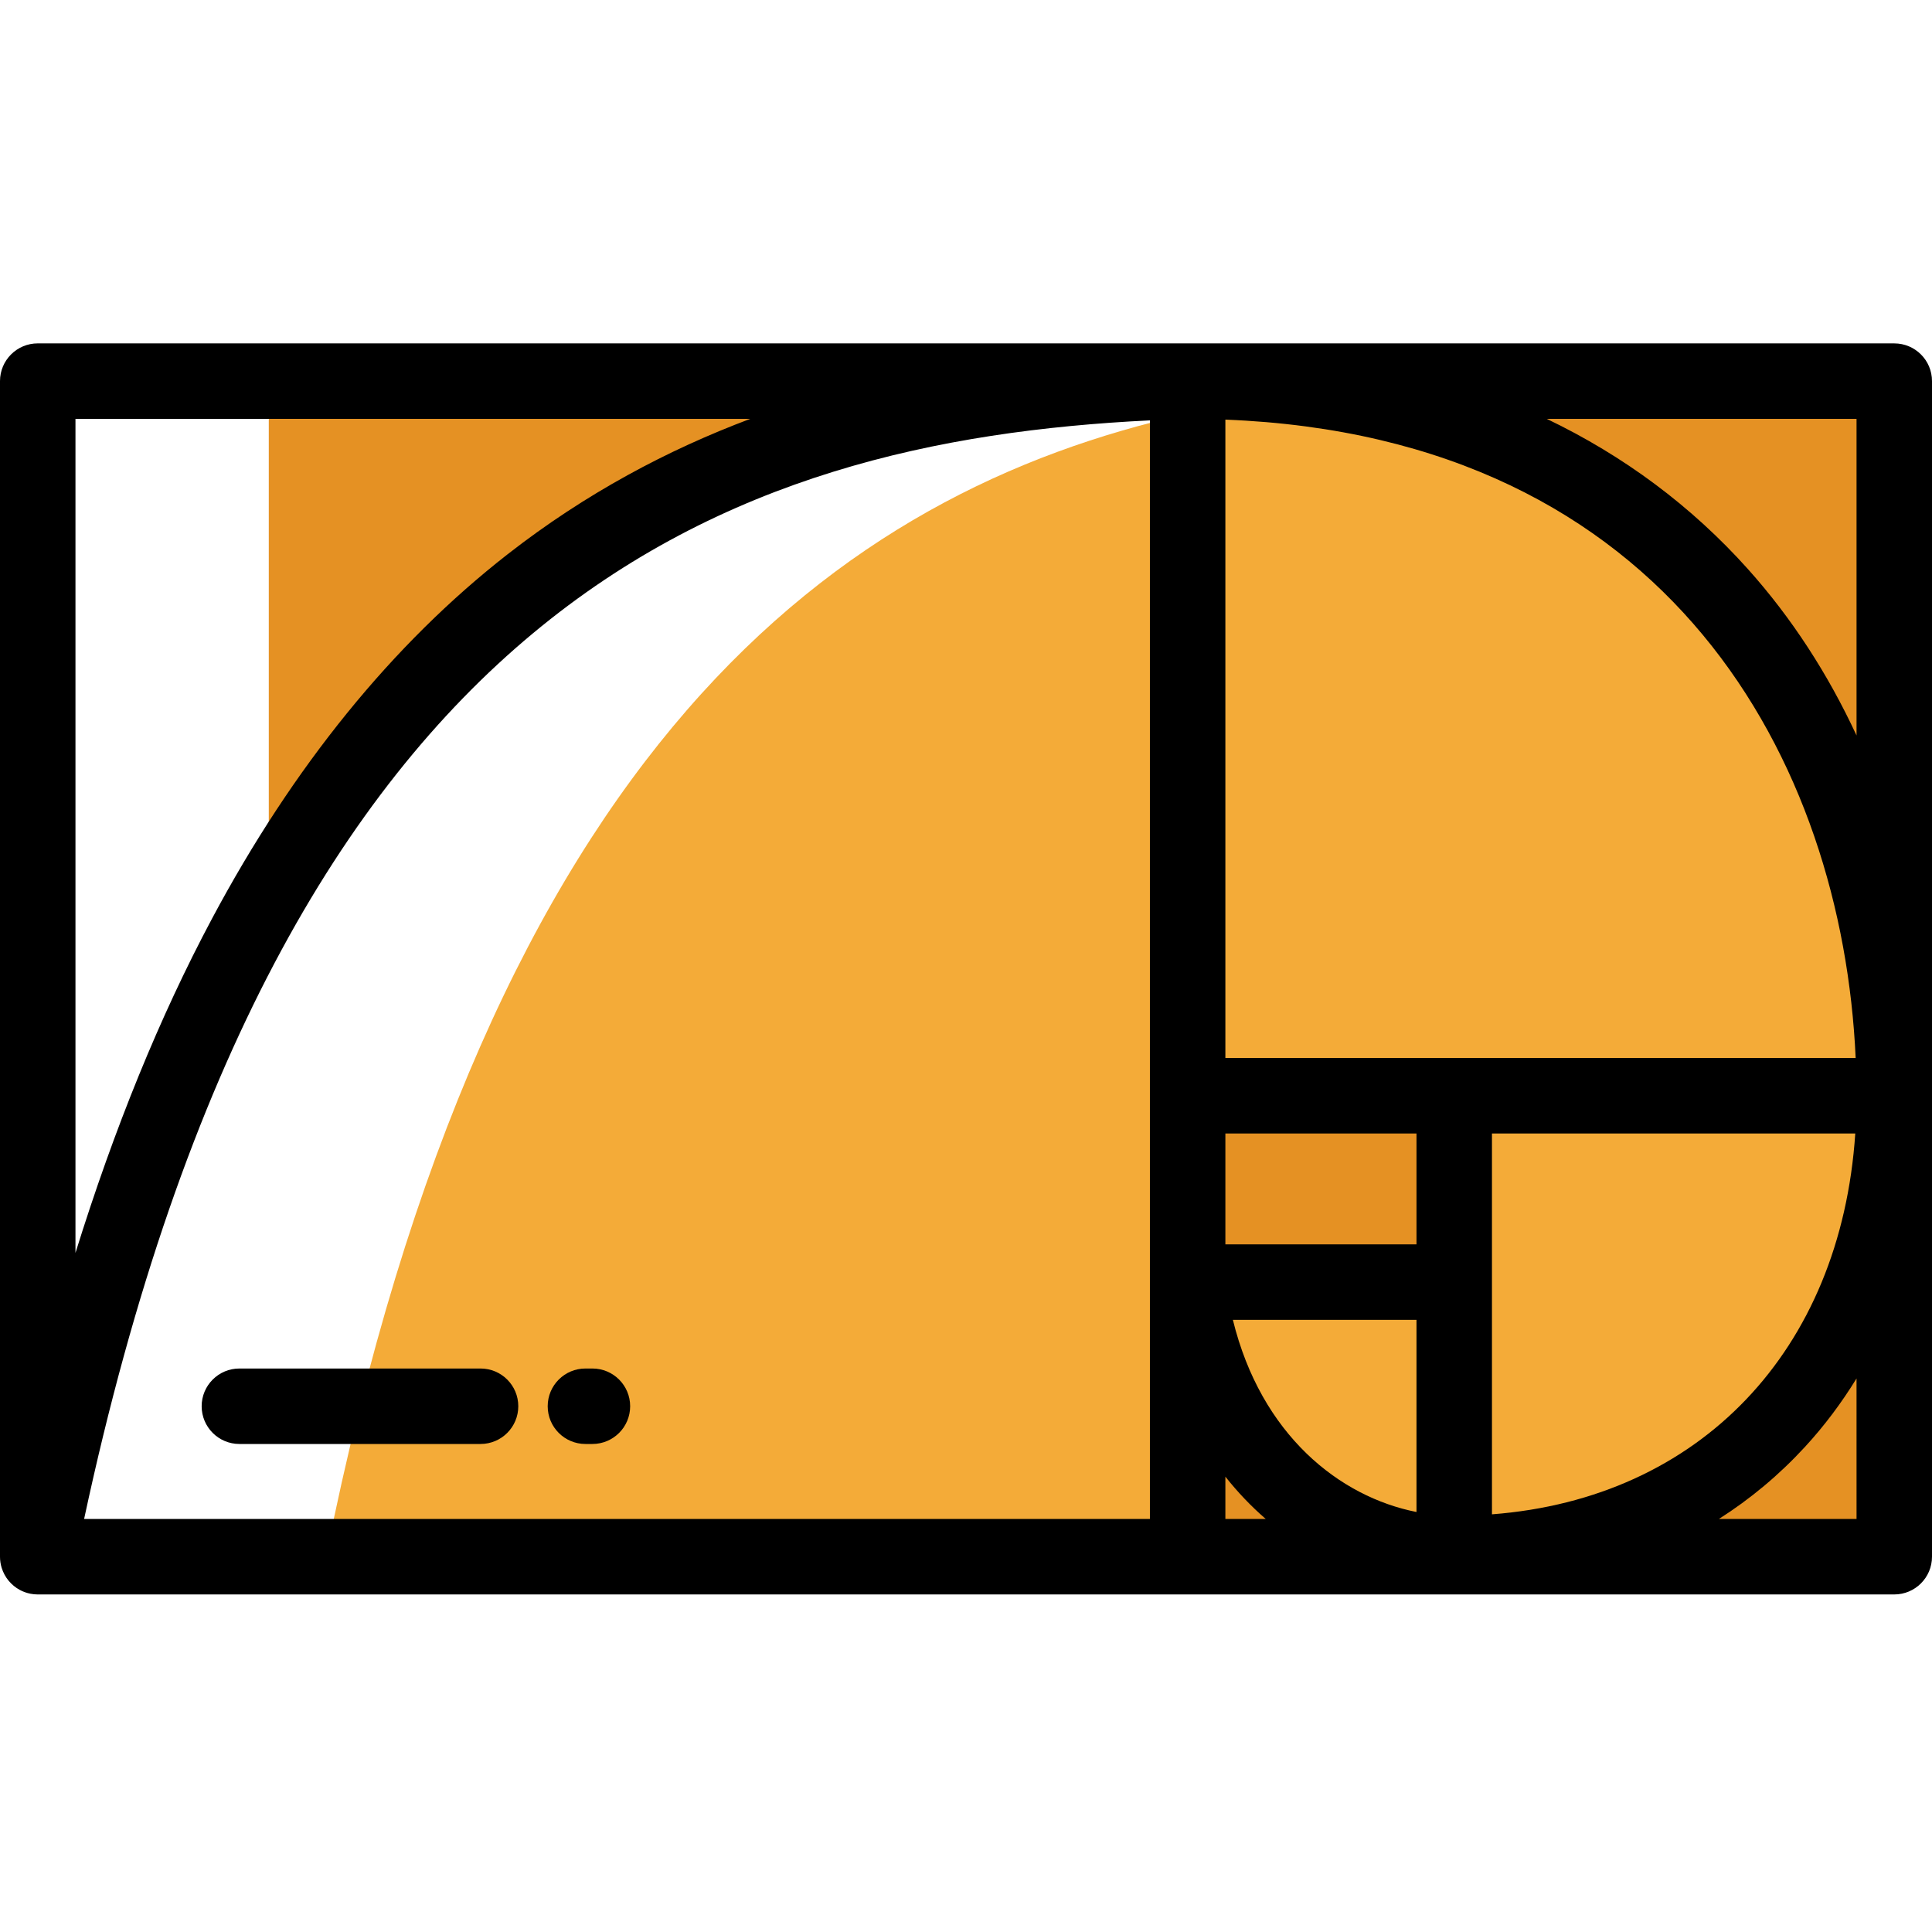 <svg height="511pt" viewBox="0 -90 511.997 511" width="511pt" xmlns="http://www.w3.org/2000/svg"><g fill-rule="evenodd"><path d="m502 199.891v-189.391h-187.266c126.445 0 187.266 87.539 187.266 189.391zm0 0" fill="#e59123"/><path d="m314.734 10.5v189.391h187.266c0-101.852-60.82-189.391-187.266-189.391zm0 0" fill="#f4ab38"/><path d="m314.734 199.891h70.648v49.375h-70.648zm0 0" fill="#e59123"/><path d="m314.734 249.266c5.773 46.367 37.797 71.93 70.648 71.93v-71.93zm0 0" fill="#f4ab38"/><path d="m385.383 249.266v71.93c72.801 0 116.617-53.016 116.617-121.305h-116.617zm0 0" fill="#f4ab38"/><path d="m385.383 322.039h116.617v-122.148c0 68.289-43.816 121.305-116.617 121.305zm0 0" fill="#e59123"/><path d="m314.734 249.266v72.773h70.648v-.844c-32.852 0-64.871-25.562-70.648-71.93zm0 0" fill="#e59123"/><path d="m314.734 199.891v-180.727c-92.449 20.648-185.219 87.688-228.344 302.875h228.344zm0 0" fill="#f4ab38"/><path d="m314.734 10.5h-243.504v135.945c66.715-115.473 161.297-133.469 243.504-135.945zm0 0" fill="#e59123"/></g><path d="m502 .5h-492c-5.523 0-10 4.477-10 10v311.539.008c0 1.016.152 2.008.445 2.949.07.234.16.465.25.691.027.07.047.145.078.211.098.234.211.461.324.684.031.062.059.125.09.188.105.191.223.375.336.562.059.086.105.18.164.27.098.141.203.277.305.414.094.121.18.246.277.367.074.09.16.176.238.266.137.156.27.309.414.453.047.051.102.094.152.141.184.176.367.352.562.512.02.02.047.035.07.055.227.184.457.359.699.523.023.016.047.027.066.039.246.164.496.32.754.461.867.469 1.809.812 2.805 1.012.023.004.043.008.062.012.297.055.594.102.898.133.34.035.68.055 1.016.055.016 0 .031-.004.047-.004h491.941c5.523 0 10-4.477 10-10v-311.539c.004-5.523-4.473-10-9.996-10zm-126.617 309.695c-20.375-4.027-41.164-20.391-48.664-50.93h48.664zm0-70.93h-50.648v-29.375h50.648zm-70.648 72.773h-282.445c52.164-242.945 170.59-285.648 282.445-291.137zm20-11.215c3.301 4.184 6.891 7.918 10.695 11.215h-10.695zm70.648-51.559v-39.375h96.281c-3.859 57.59-41.203 96.711-96.281 100.922zm-10-59.375h-60.648v-169.184c118.145 4.613 163.504 91.016 167.031 169.184zm-186.547-169.391c-21.773 8.18-43.547 19.684-64.328 35.898-30.496 23.801-56.852 56.289-78.332 96.566-13.777 25.824-25.867 55.453-36.176 88.562v-221.027zm293.164 291.539h-36.473c8.348-5.309 15.988-11.688 22.82-19.113 5.102-5.543 9.656-11.613 13.652-18.125zm-28.77-251.711c-14.957-16.695-32.887-30.023-53.34-39.828h82.109v83.914c-7.582-16.344-17.219-31.191-28.77-44.086zm0 0"/><path d="m155.145 292.168h1.852c5.523 0 10-4.477 10-10 0-5.523-4.477-10-10-10h-1.852c-5.523 0-10 4.477-10 10 0 5.523 4.477 10 10 10zm0 0"/><path d="m53.441 282.168c0 5.523 4.48 10 10 10h63.91c5.523 0 10-4.477 10-10 0-5.523-4.477-10-10-10h-63.91c-5.523 0-10 4.477-10 10zm0 0"/></svg>
